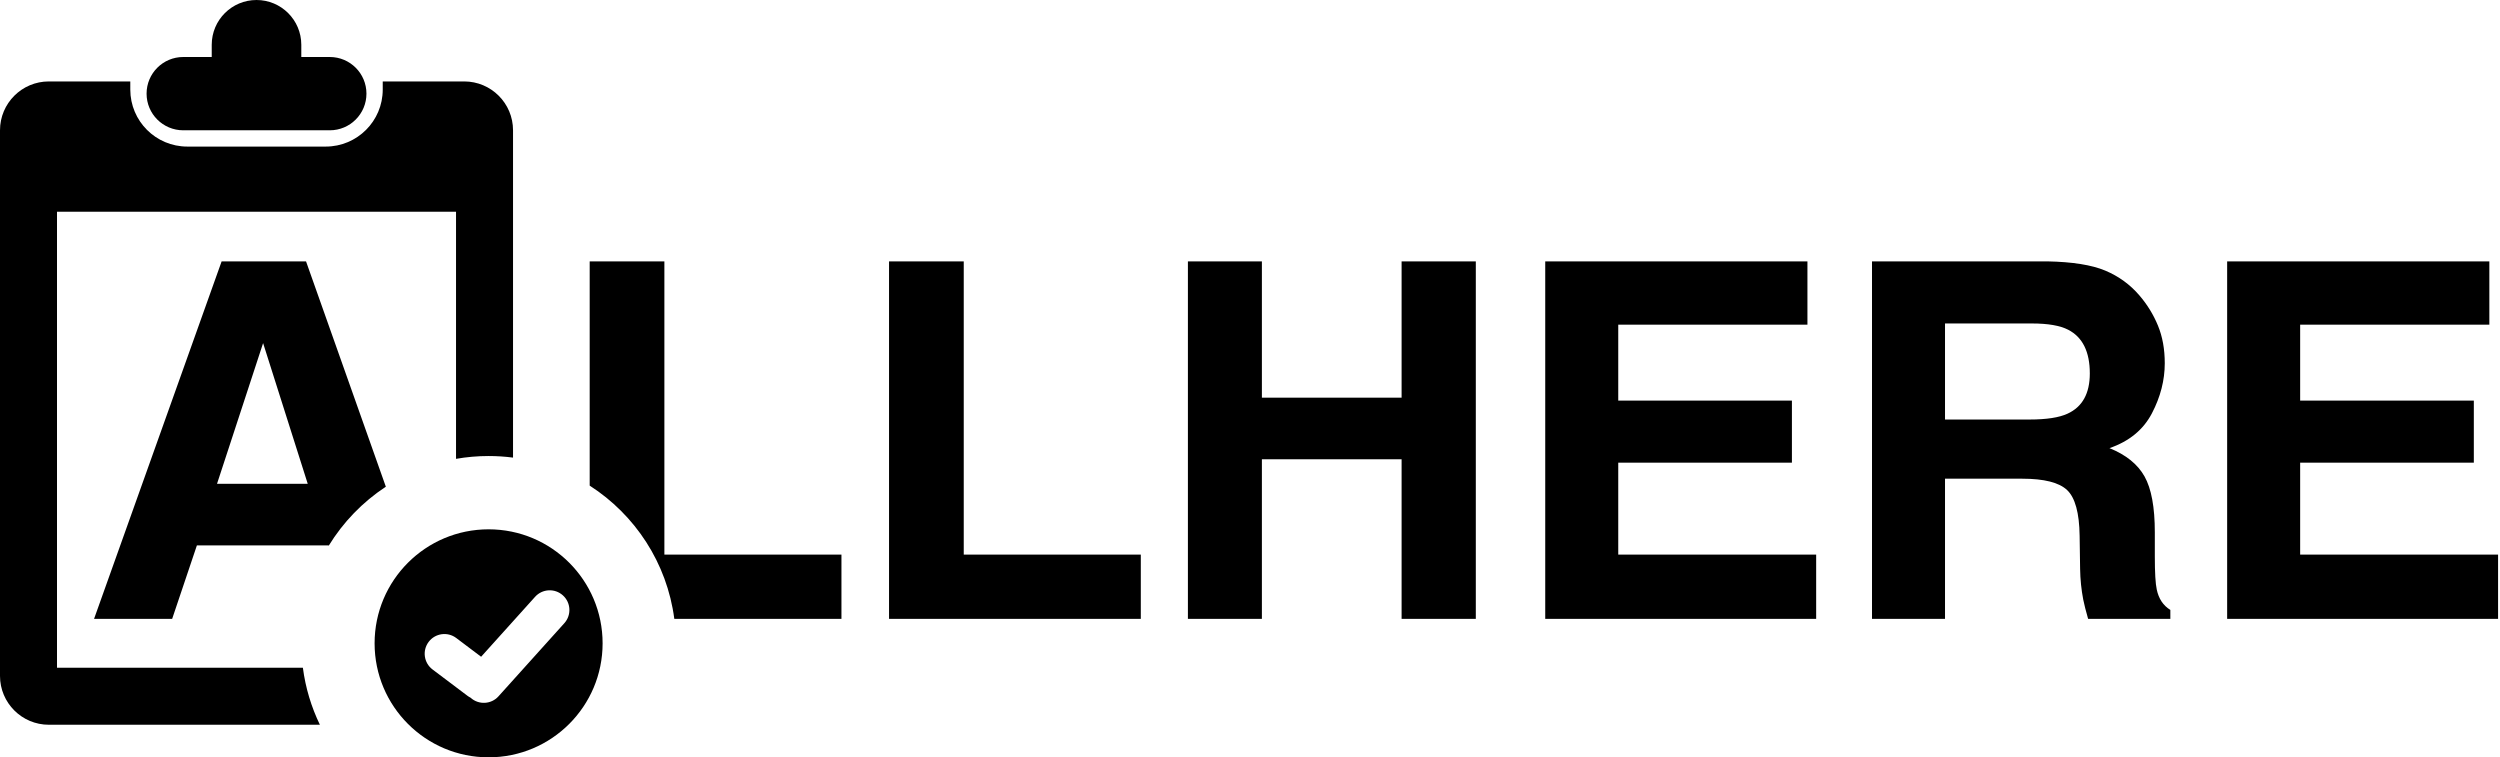 
<svg width="307px" height="93px" viewBox="0 0 307 93" version="1.1" xmlns="http://www.w3.org/2000/svg" xmlns:xlink="http://www.w3.org/1999/xlink">
    <!-- Generator: Sketch 46.2 (44496) - http://www.bohemiancoding.com/sketch -->
    <desc>Created with Sketch.</desc>
    <defs></defs>
    <g id="Page-1" stroke="none" stroke-width="1" fill="none" fill-rule="evenodd">
        <path d="M39.282,89 L6,89 C2.686,89 4.05812251e-16,86.314 0,83 L0,16 L0,16 C-4.05812251e-16,12.686 2.686,10 6,10 L6,10 L16,10 L16,11 C16,14.866 19.134,18 23,18 L40,18 C43.866,18 47,14.866 47,11 L47,10 L57,10 C60.314,10 63,12.686 63,16 L63,56.194 C62.018,56.066 61.017,56 60,56 C58.636,56 57.299,56.119 56,56.347 L56,26 L7,26 L7,82 L37.194,82 C37.517,84.479 38.235,86.834 39.282,89 Z" id="board" fill="#000000"></path>
        <path d="M26,7 L22.5,7 L22.5,7 C20.015,7 18,9.015 18,11.5 C18,13.985 20.015,16 22.5,16 L40.5,16 C42.985,16 45,13.985 45,11.5 L45,11.5 C45,9.015 42.985,7 40.5,7 L40.5,7 L37,7 L37,5.5 C37,2.462 34.538,-5.57991845e-16 31.5,0 C28.462,5.57991845e-16 26,2.462 26,5.5 L26,5.5 L26,7 Z" id="clip" fill="#000000"></path>
        <path d="M26.65,59.41 L37.79,59.41 L32.309,42.134 L26.65,59.41 Z M47.381,59.768 L37.581,32.097 L27.216,32.097 L11.549,76 L21.14,76 L24.178,66.975 L40.351,66.975 L40.364,67.017 C42.14,64.114 44.541,61.635 47.381,59.768 Z M82.806,76 L103.33,76 L103.33,68.107 L81.586,68.107 L81.586,32.097 L72.413,32.097 L72.413,59.634 C77.985,63.212 81.911,69.13 82.806,76 Z M109.174,32.097 L118.348,32.097 L118.348,68.107 L140.091,68.107 L140.091,76 L109.174,76 L109.174,32.097 Z M145.875,76 L145.875,32.097 L154.96,32.097 L154.96,48.836 L172.116,48.836 L172.116,32.097 L181.23,32.097 L181.23,76 L172.116,76 L172.116,56.401 L154.96,56.401 L154.96,76 L145.875,76 Z M221.953,39.871 L198.721,39.871 L198.721,49.193 L220.047,49.193 L220.047,56.818 L198.721,56.818 L198.721,68.107 L223.025,68.107 L223.025,76 L189.755,76 L189.755,32.097 L221.953,32.097 L221.953,39.871 Z M238.848,39.722 L238.848,51.517 L249.243,51.517 C251.308,51.517 252.857,51.278 253.889,50.802 C255.716,49.968 256.629,48.32 256.629,45.857 C256.629,43.197 255.746,41.41 253.979,40.496 C252.986,39.98 251.496,39.722 249.511,39.722 L238.848,39.722 Z M258.521,33.229 C260.179,33.924 261.584,34.946 262.735,36.296 C263.688,37.408 264.443,38.639 264.999,39.99 C265.555,41.34 265.833,42.879 265.833,44.606 C265.833,46.691 265.307,48.742 264.254,50.757 C263.202,52.773 261.465,54.197 259.042,55.031 C261.067,55.845 262.502,57.002 263.346,58.501 C264.19,60 264.612,62.289 264.612,65.367 L264.612,68.315 C264.612,70.321 264.691,71.681 264.85,72.396 C265.088,73.528 265.644,74.362 266.518,74.898 L266.518,76 L256.421,76 C256.143,75.027 255.944,74.243 255.825,73.647 C255.587,72.416 255.458,71.155 255.438,69.864 L255.378,65.784 C255.339,62.984 254.827,61.117 253.844,60.184 C252.862,59.251 251.02,58.784 248.319,58.784 L238.848,58.784 L238.848,76 L229.882,76 L229.882,32.097 L251.417,32.097 C254.495,32.156 256.863,32.534 258.521,33.229 Z M305.692,39.871 L282.459,39.871 L282.459,49.193 L303.786,49.193 L303.786,56.818 L282.459,56.818 L282.459,68.107 L306.764,68.107 L306.764,76 L273.494,76 L273.494,32.097 L305.692,32.097 L305.692,39.871 Z" id="ALLHERE-text" fill="#000000"></path>
        <path d="M57.781,85.674 C57.786,85.679 57.792,85.684 57.797,85.689 L57.797,85.689 C58.79,86.582 60.319,86.502 61.213,85.51 L61.213,85.51 L69.302,76.526 C70.195,75.533 70.115,74.004 69.123,73.111 L69.123,73.111 L69.123,73.111 C68.13,72.217 66.601,72.297 65.707,73.29 L59.081,80.649 L56.026,78.347 C54.959,77.543 53.443,77.757 52.639,78.823 C51.835,79.89 52.048,81.406 53.115,82.21 L53.115,82.21 L57.396,85.436 C57.519,85.529 57.648,85.608 57.781,85.674 Z M60,93 C52.268,93 46,86.732 46,79 C46,71.268 52.268,65 60,65 C67.732,65 74,71.268 74,79 C74,86.732 67.732,93 60,93 Z" id="checkmark" fill="#000000"></path>
    </g>
</svg>
